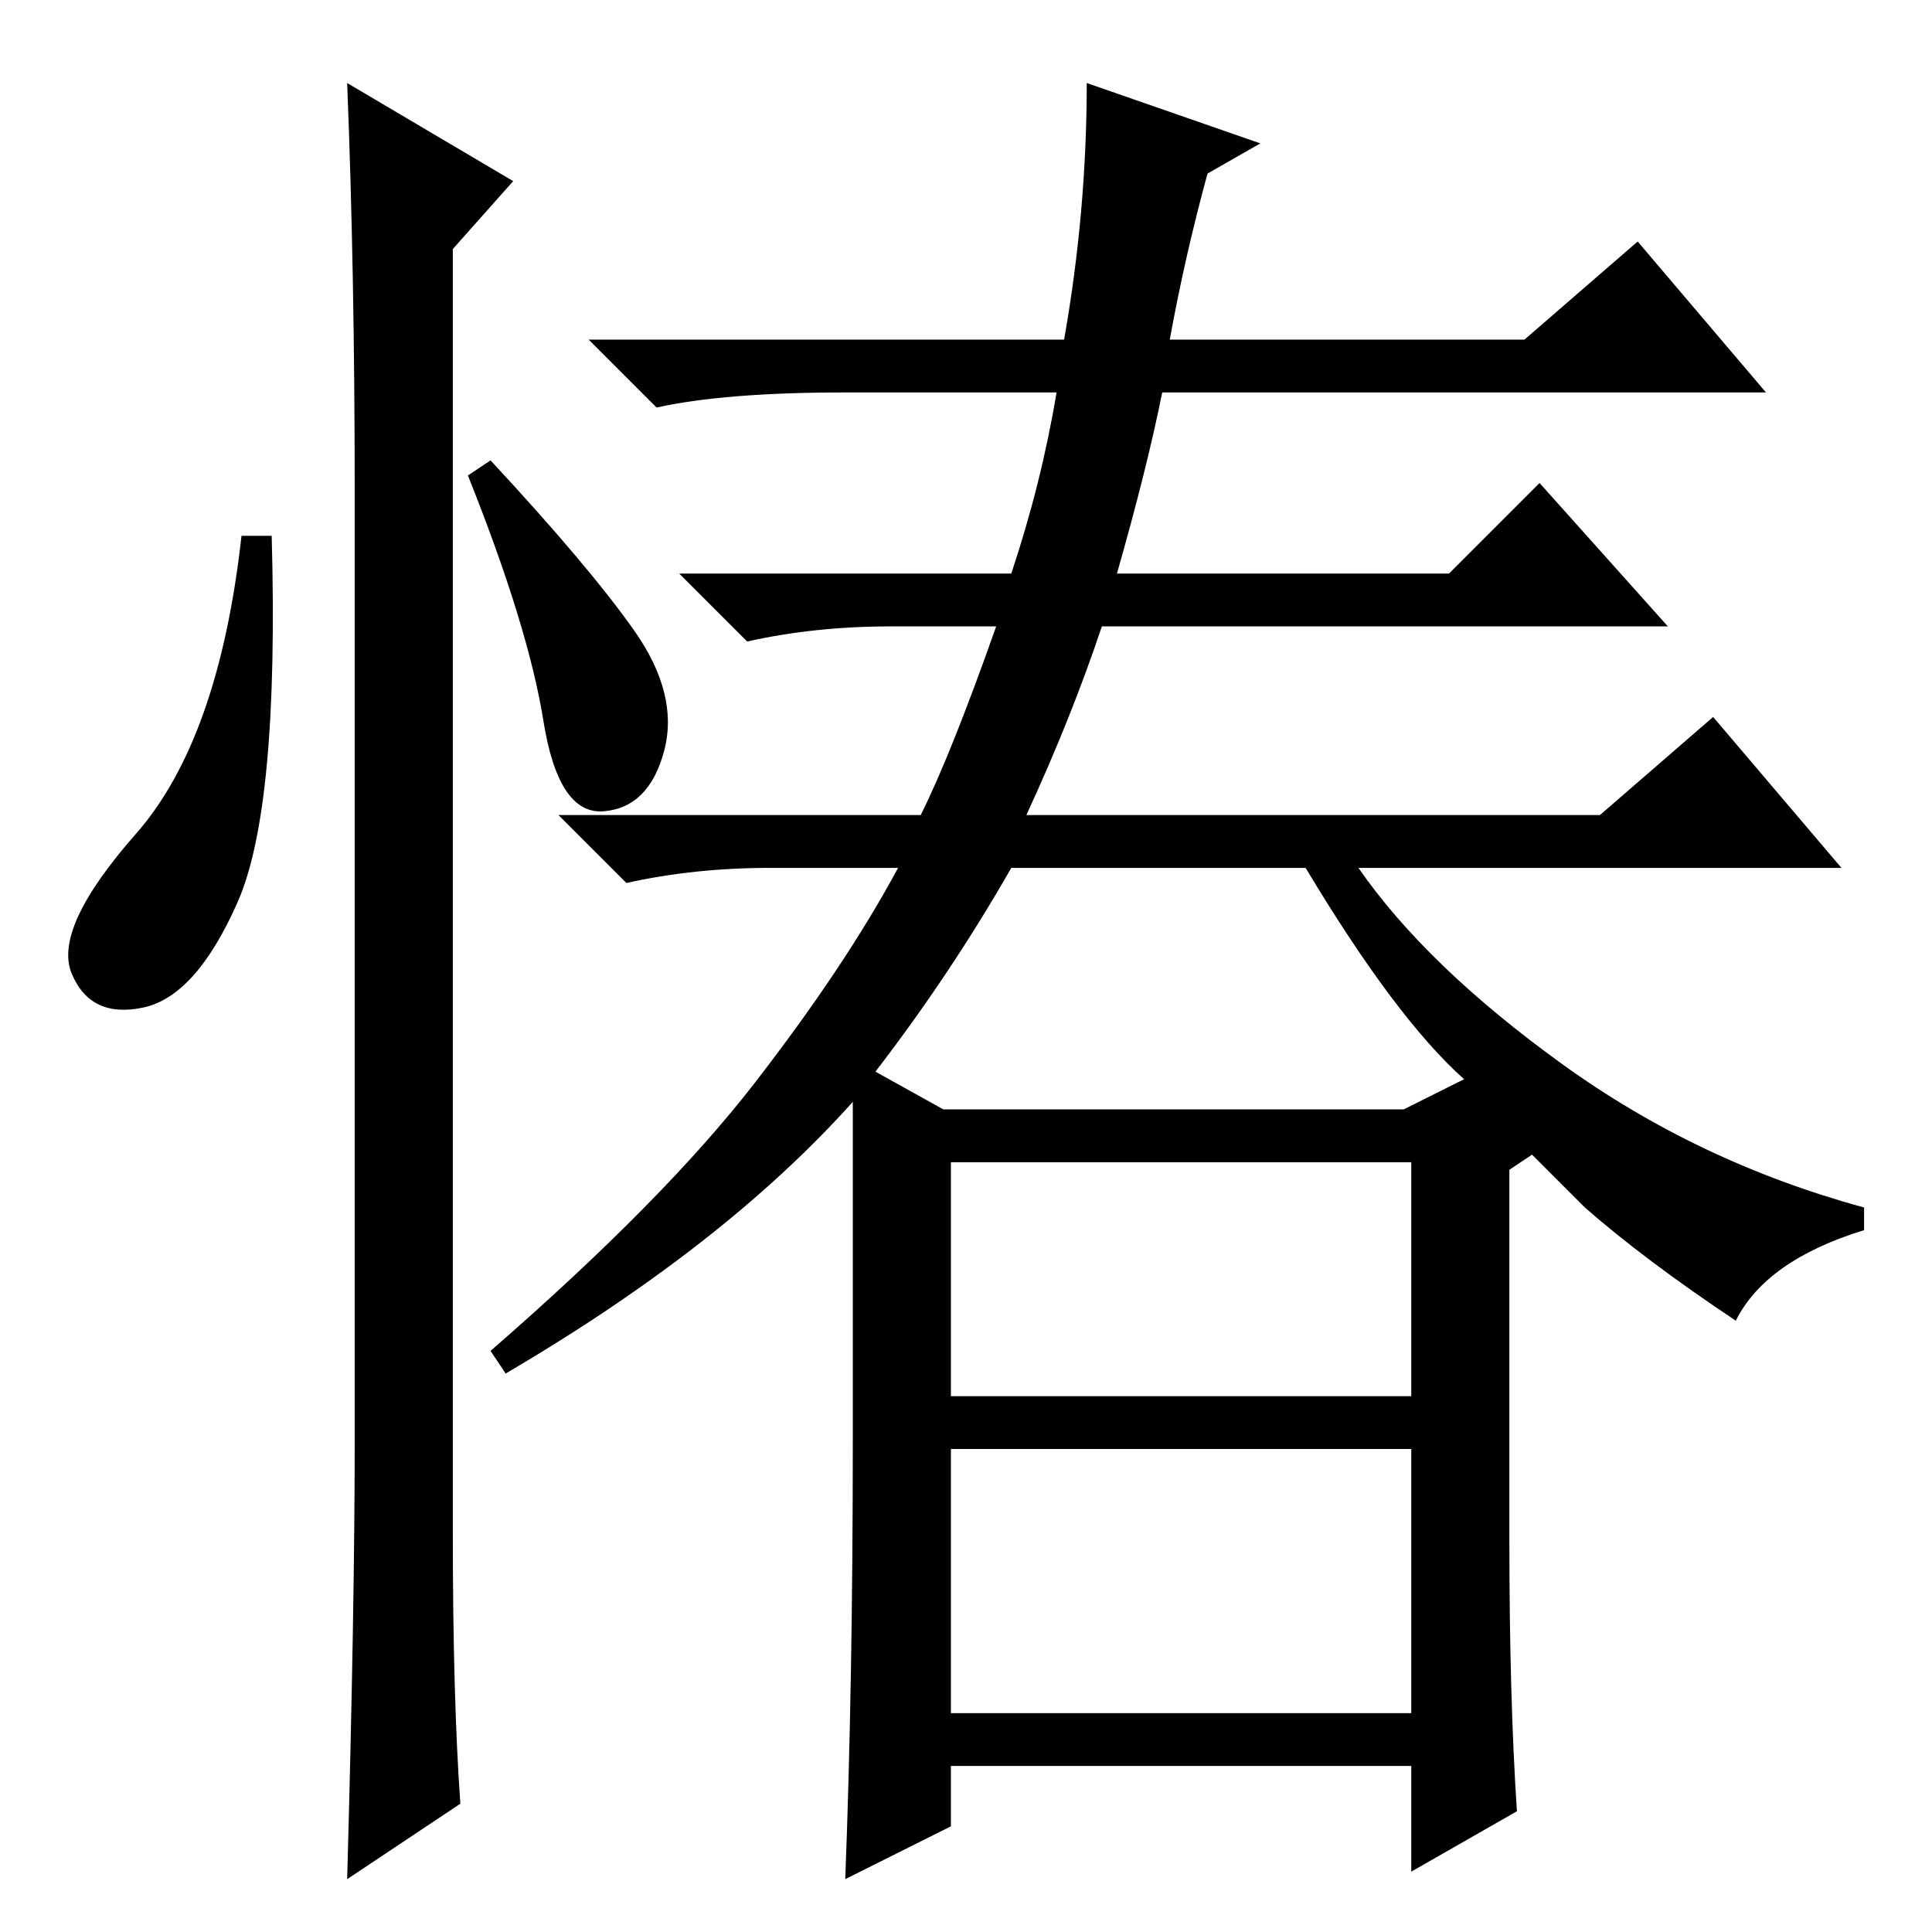 <?xml version="1.0" standalone="no"?>
<!DOCTYPE svg PUBLIC "-//W3C//DTD SVG 1.1//EN" "http://www.w3.org/Graphics/SVG/1.1/DTD/svg11.dtd" >
<svg xmlns="http://www.w3.org/2000/svg" xmlns:xlink="http://www.w3.org/1999/xlink" version="1.1" viewBox="0 -36 256 256">
  <g transform="matrix(1 0 0 -1 0 220)">
   <path fill="currentColor"
d="M116 114l9 -5h61l8 4q-9 8 -21 28h-39q-8 -14 -18 -27zM126 71h61v31h-61v-31zM126 29h61v35h-61v-35zM167 237l-7 -4q-3 -11 -5 -22h47l15 13l17 -20h-80q-2 -10 -6 -24h44l12 12l17 -19h-75q-4 -12 -10 -25h76l15 13l17 -20h-64q9 -13 27 -26t40 -19v-3q-13 -4 -17 -12
q-12 8 -20 15l-7 7l-3 -2v-49q0 -21 1 -36l-14 -8v14h-61v-8l-14 -7q1 26 1 58v45q-17 -19 -46 -36l-2 3q23 20 35 35.5t19 28.5h-17q-10 0 -19 -2l-9 9h48q4 8 10 25h-14q-10 0 -19 -2l-9 9h44q4 12 6 24h-28q-16 0 -25 -2l-9 9h63q3 17 3 34zM31.5 136.5
q-5.5 -12.5 -12.5 -14t-9.5 4.5t8.5 18.5t14 39.5h4q1 -36 -4.5 -48.5zM46 245l22 -13l-8 -9v-170q0 -22 1 -36l-15 -10q1 36 1 58v126q0 29 -1 54zM84 172.5q6 -8.5 4 -16t-8 -8t-8 12t-10 32.5l3 2q13 -14 19 -22.5z" />
  </g>

</svg>
